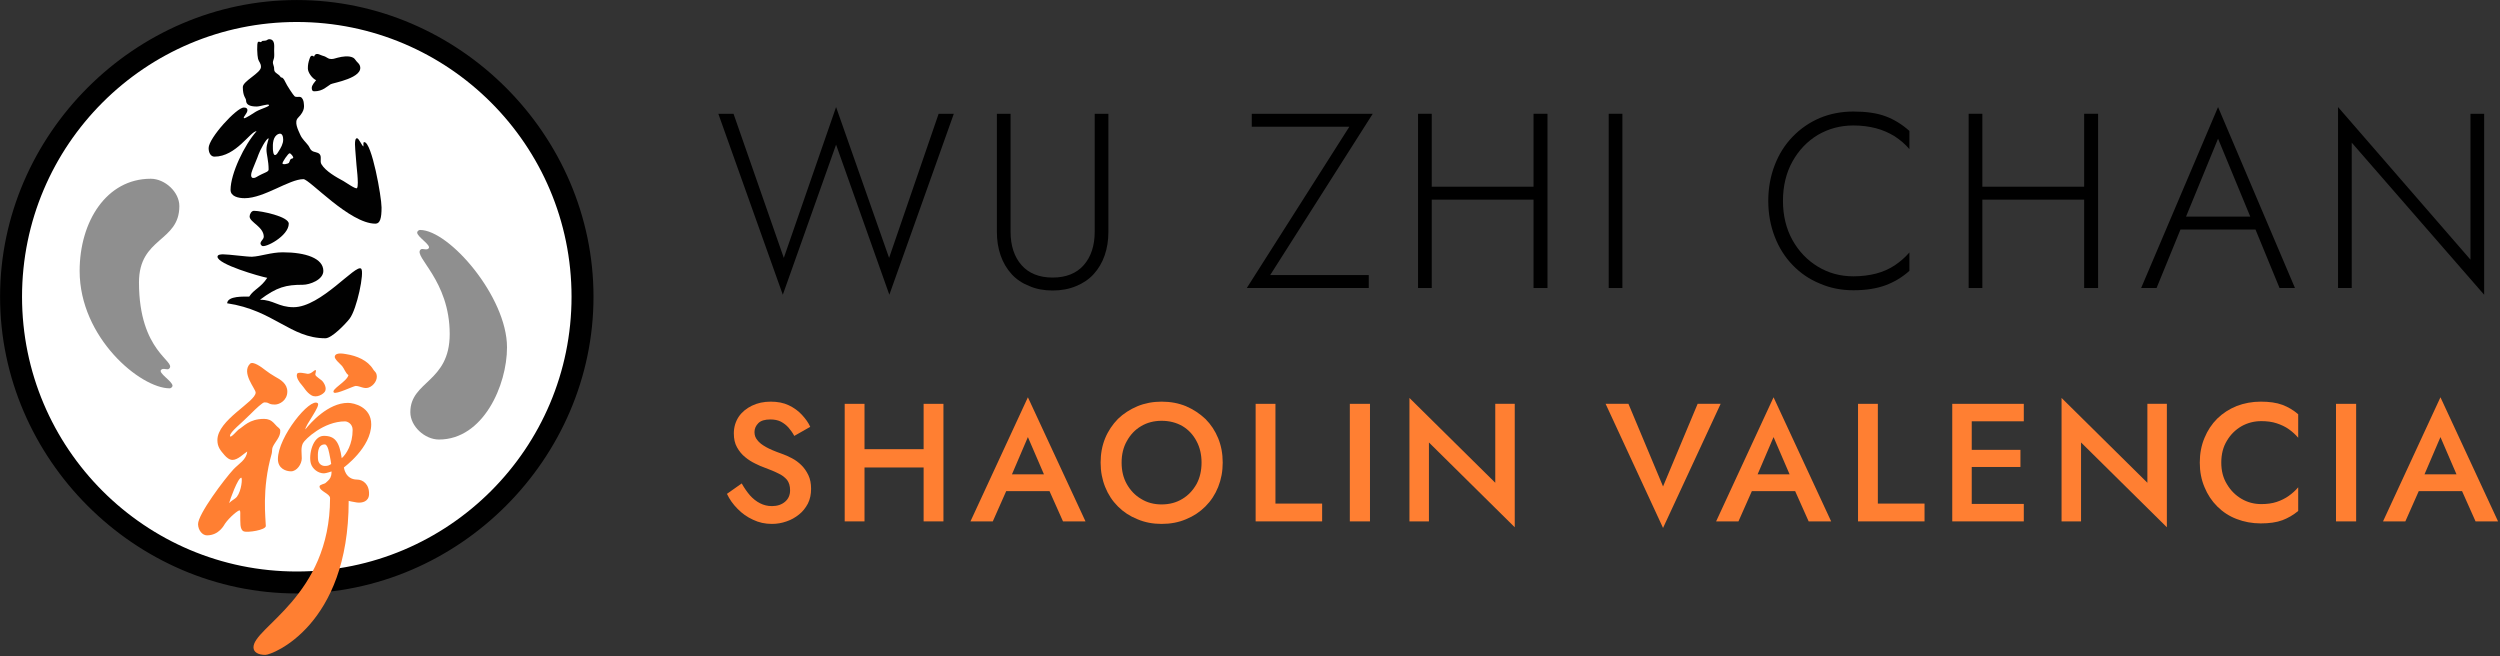 <?xml version="1.0" encoding="UTF-8" standalone="no"?>
<!DOCTYPE svg PUBLIC "-//W3C//DTD SVG 1.1//EN" "http://www.w3.org/Graphics/SVG/1.1/DTD/svg11.dtd">
<svg width="100%" height="100%" viewBox="0 0 1227 322" version="1.1" xmlns="http://www.w3.org/2000/svg" xmlns:xlink="http://www.w3.org/1999/xlink" xml:space="preserve" xmlns:serif="http://www.serif.com/" style="fill-rule:evenodd;clip-rule:evenodd;stroke-linejoin:round;stroke-miterlimit:2;">
    <rect x="0" y="0" width="1227" height="322" fill="#333333" stroke="none"/>
    <g transform="matrix(1,0,0,1,-333.544,-413.962)">
        <g id="color" transform="matrix(0.432,0,0,0.432,1.811,300.209)">
            <g transform="matrix(0.954,0,0,0.954,189.715,144.325)">
                <path d="M960,141.259C775.903,141.259 622.897,294.266 622.897,478.362C622.897,662.459 775.903,815.466 960,815.466C1144.1,815.466 1297.1,662.459 1297.1,478.362C1297.1,294.266 1144.1,141.259 960,141.259Z" style="fill:white;"/>
            </g>
            <g transform="matrix(1,0,0,1,145.087,122.087)">
                <path d="M960,141.259C775.903,141.259 622.897,294.266 622.897,478.362C622.897,662.459 775.903,815.466 960,815.466C1144.1,815.466 1297.1,662.459 1297.1,478.362C1297.1,294.266 1144.1,141.259 960,141.259ZM960,166.211C1132.28,166.211 1272.15,306.081 1272.15,478.362C1272.15,650.644 1132.28,790.514 960,790.514C787.719,790.514 647.848,650.644 647.848,478.362C647.848,306.081 787.719,166.211 960,166.211Z"/>
            </g>
            <g id="ESCRITO" transform="matrix(0.443,0,0,0.443,856.272,169.818)">
                <g id="wu" transform="matrix(3.998,0,0,3.998,-1414.5,-432.18)">
                    <path d="M465.624,210.193L465.351,210.404C462.487,212.613 459.667,214.818 459.667,216.749C459.667,222.965 461.762,223.726 461.762,225.415C461.762,227.853 463.873,229.219 468.524,229.219C470.91,229.219 475.784,227.336 476.431,228.183C477.19,229.175 471.853,230.384 468.107,232.472C466.785,233.21 460.995,237.304 460.345,236.655C459.696,236.005 462.619,233.586 462.619,231.577C462.619,230.53 462.037,229.863 460.268,229.863C455.739,229.863 437.735,249.433 437.735,255.864C437.735,259.134 439.246,261.373 441.456,261.373C455.4,261.373 464.532,245.017 468.515,245.017C460.636,253.847 451.799,272.349 451.799,282.67C451.799,286.867 456.693,288.023 460.891,288.023C473.288,288.023 489.41,275.809 498.545,275.809C502.406,275.809 528.208,304.368 544.718,304.368C547.753,304.368 548.661,300.791 548.661,294.014C548.661,287.236 542.414,252.062 537.584,252.062C536.631,252.062 537.217,253.791 536.994,254.859C535.962,254.201 534.074,249.564 532.927,249.564C530.835,249.564 531.831,256.446 532.007,259.604C532.278,264.465 532.859,269.154 533.165,272.883C533.408,275.855 533.714,280.746 532.882,281.578C532.049,282.41 525.59,277.772 524.177,277.013C519.632,274.572 512.795,270.766 510.083,266.212C508.923,264.264 510.457,261.47 508.935,259.77C507.68,258.369 505.42,258.654 503.968,257.579C502.736,256.666 502.555,255.396 501.704,254.263C499.931,251.904 497.811,250.211 496.57,247.46C495.092,244.18 492.426,239.123 495.093,236.455C499.922,231.626 498.866,228.68 498.756,226.85C498.684,225.653 497.977,223.624 496.763,223.168C495.51,222.699 493.9,223.544 492.804,222.584C492.053,221.927 487.869,215.704 486.804,213.243C486.094,211.599 484.95,210.311 484.357,210.642C484.113,210.778 483.573,209.652 482.898,209.081C481.852,208.195 480.55,207.558 480.067,206.632C479.638,205.81 479.834,204.918 479.69,204.038C479.524,203.022 478.994,202.076 478.966,201.037C478.938,199.968 479.518,199.066 479.69,198.035C479.947,196.496 479.755,194.792 479.755,193.233C479.755,190.459 480.524,186.091 476.553,186.04C475.447,186.026 475.259,187.001 473.752,187.001C471.157,187.001 472.087,187.711 471.279,187.888C470.566,188.045 470.196,187.253 469.437,187.821C468.498,188.523 468.903,196.646 469.436,198.636C469.977,200.652 471.308,201.34 471.308,203.848C471.308,205.78 468.488,207.984 465.624,210.193ZM476.153,249.661C474.721,249.545 470.525,257.616 469.704,260.066C468.797,262.769 467.537,265.396 466.535,268.07C466.022,269.442 464.121,273.416 465.468,274.725C466.128,275.365 467.487,274.991 468.149,274.597C473.61,271.351 476.217,271.329 476.217,269.594C476.217,264.051 474.838,259.96 474.838,256.833C474.838,252.981 476.615,249.699 476.153,249.661ZM489.152,265.447C489.877,264.633 489.621,263.472 490.618,262.83C491.12,262.507 491.611,262.752 491.964,262.128C492.315,261.506 490.341,259.117 489.635,259.218C488.715,259.351 484.969,264.829 485.103,265.738C485.251,266.742 488.719,265.932 489.152,265.447ZM482.556,246.831C478.9,248.299 478.825,253.267 478.957,256.465C478.993,257.341 479.173,260.75 480.556,260.334C481.498,260.051 482.074,258.827 482.571,258.065C484.038,255.817 485.553,253.205 485.558,250.462C485.561,248.749 485.073,245.821 482.556,246.831ZM505.368,197.235C503.603,195.848 502.923,197.125 502.387,198.836C501.672,201.117 501.392,202.358 501.392,204.839C501.392,207.319 504.063,211.133 506.676,212.325C505.9,213.396 503.894,215.461 503.894,217.224C503.894,219.377 504.867,219.453 505.628,219.453C510.967,219.453 513.802,216.202 516.031,214.908C517.529,214.039 537.486,210.882 534.761,203.038C534.351,201.857 533.419,201.128 532.615,200.229C531.872,199.396 531.416,198.382 530.377,197.863C527.555,196.453 523.489,197.137 520.575,197.882C518.855,198.322 517.206,199.052 515.373,198.64C514.123,198.359 513.158,197.397 511.971,196.98C511.188,196.705 510.538,196.601 509.769,196.241C508.047,195.436 506.09,194.777 505.368,197.235Z" style="fill:rgb(1,1,1);"/>
                </g>
                <g id="chan" transform="matrix(2.736,0,0,2.736,-2081.24,-153.115)">
                    <path d="M985.567,511.012C978.48,505.53 948.28,542.585 948.28,563.423C948.28,572.354 955.816,574.904 960.556,574.904C965.987,574.904 970.64,568.165 970.64,562.734C970.64,558.031 969.56,552.796 971.759,548.517C973.632,544.87 991.205,528.075 1011.19,528.075C1013.51,528.075 1018.32,530.354 1018.32,536.043C1018.32,549.421 1012.42,558.831 1008.1,562.579C1005.87,547.282 1001.8,541.649 991.355,541.649C980.914,541.649 976.789,559.599 979.216,567.731C980.674,572.617 985.997,576.87 991.498,576.797C993.472,576.772 998.552,575.002 998.552,575.002C998.552,575.002 998.565,577.364 998.27,578.548C997.337,582.291 995.776,583.213 992.901,585.841C991.904,586.754 987.23,587.32 987.29,589.107C987.444,593.687 997.151,595.761 997.151,600.024C997.151,692.494 924.402,721.352 925.386,740.223C925.611,744.55 929.942,746.951 936.496,746.951C943.05,746.951 1014.61,719.533 1014.61,602.617C1014.61,602.617 1019.09,603.694 1022.35,604.125C1027.36,604.789 1033.41,603.114 1033.69,596.617C1034.12,586.872 1027.77,582.637 1022.53,582.637C1011.29,582.637 1010.14,571.224 1010.14,571.224C1010.14,571.224 1035.74,552.513 1035.74,530.805C1035.74,514.643 1019.75,510.737 1013.9,510.737C995.285,510.737 978.668,529.647 974.005,535.598C973.891,531.549 988.659,513.403 985.567,511.012ZM922.144,474.076C913.681,482.539 927.41,497.554 927.41,501.071C927.41,509.784 891.556,526.676 891.556,545.626C891.556,551.973 894.3,555.192 898.318,559.837C900.124,561.924 902.777,564.198 905.751,564.208C910.653,564.224 916.246,558.353 919.492,556.329C918.878,564.054 911.431,567.884 906.679,572.982C898.448,581.808 873.183,615.267 873.417,624.506C873.561,630.215 877.487,634.918 881.742,634.918C893.169,634.918 897.879,625.17 898.674,624.001C902.779,617.968 911.598,610.688 912.476,611.586C913.28,612.41 912.928,614.842 912.985,616.556C913.171,622.151 912.284,629.577 916.276,631.174C919.81,632.588 936.937,629.945 936.937,626.138C936.937,620.035 932.882,591.7 942.44,558.375C943,556.424 942.559,554.11 943.363,552.235C945.567,547.101 950.997,542.631 950.466,536.459C950.322,534.787 948.377,533.732 947.267,532.647C945.285,530.712 943.598,527.994 940.197,526.617C938.865,526.078 937.27,525.744 935.291,525.744C921.253,525.744 916.2,532.972 911.438,535.684C910.483,536.229 903.371,544.814 903.371,541.649C903.371,537.888 914.048,529.945 922.681,521.149C927.466,516.274 933.958,510.279 935.573,510.279C940.981,510.279 938.676,512.303 945.553,512.303C949.753,512.303 957.093,508.38 957.093,500.146C957.093,492.841 951.01,489.058 945.431,486.047C943.054,484.763 938.605,481.749 936.488,480.065C932.957,477.255 924.911,471.309 922.144,474.076ZM913.937,580.887C910.747,580.887 903.392,601.412 902.55,604.635C905.324,601.862 908.415,600.609 909.757,598.863C914.315,592.933 915.111,580.887 913.937,580.887ZM992.161,549.668C984.784,549.668 985.773,559.916 985.773,562.468C985.773,568.248 989.78,569.862 992.205,569.862C995.372,569.862 996.023,569.395 998.22,568.035C997.783,565.139 997.6,563.733 996.883,560.422C996.418,558.269 995.192,549.668 992.161,549.668ZM983.52,480.021C982.259,479.816 979.441,483.933 975.919,483.471C974.185,483.24 967.163,481.407 966.257,483.524C964.907,486.675 968.617,491.795 970.498,493.801C972.765,496.221 974.963,500.857 979.686,503.639C984.408,506.421 990.674,502.756 992.33,500.136C994.292,497.037 991.818,492.093 989.466,489.824C988.354,488.749 984.134,486.19 983.488,484.699C982.889,483.313 984.782,480.226 983.52,480.021ZM1014.38,484.667C1013.19,490.679 997.735,498.065 1000.7,501.032C1002.74,503.069 1019.26,494.847 1021.2,494.86C1025.36,494.889 1028.96,497.987 1033.46,496.344C1038.16,494.627 1042.27,488.897 1040.65,483.697C1040.08,481.851 1038.6,480.997 1037.66,479.439C1032.52,470.834 1022.13,466.615 1012.44,465.075C1009.79,464.654 1002.42,463.097 1001.56,467.248C1001.05,469.709 1006.97,474.443 1008.48,476.26C1010.48,478.669 1011.75,483.051 1014.38,484.667Z" style="fill:rgb(255,127,50);"/>
                </g>
                <g transform="matrix(1,0,0,1,311.566,311.566)">
                    <path d="M174.337,612.005C157.928,637.342 140.094,641.348 128.118,660.067C114.501,660.422 73.117,657.721 71.438,677.27C190.849,694.995 233.851,767.007 323.506,767.007C340.086,767.007 375.331,729.886 385.522,716.808C404.147,692.907 424.068,597.269 415.22,588.628C401.621,575.348 312.108,687.326 241.91,687.326C202.96,687.326 190.067,668.286 155.752,668.192C199.217,635.537 222.438,629.817 265.676,629.817C283.229,629.817 318.196,617.051 318.196,594.292C318.196,561.932 272.797,546.557 214.21,546.557C184.325,546.557 157.159,556.939 135.331,557.894C124.375,558.372 74.288,551.565 60.865,551.726C55.846,551.787 46.758,552.144 46.758,557.906C46.758,577.369 155.203,608.44 174.337,612.005ZM129.114,454.709C129.114,469.35 165.42,481.115 165.42,506.71C165.42,515.022 150.722,520.795 160.267,529.691C167.929,536.831 229.507,504.718 229.507,473.203C229.507,454.773 158.69,440.146 140.26,440.146C133.363,440.146 129.114,449.191 129.114,454.709Z" style="fill:rgb(1,1,1);"/>
                </g>
                <g transform="matrix(-1.188,-1.45531e-16,1.45531e-16,-1.188,1393.86,1893.55)">
                    <path d="M370.399,695.153C370.399,590.307 455.407,594.174 455.407,526.4C455.407,495.868 424.137,467.4 393.605,467.4C298.106,467.4 246.687,584.368 246.687,666.4C246.687,775.415 371.584,919.84 434.558,919.84C437.144,919.84 440.656,916.909 440.656,914.324C440.656,904.586 409.127,886.798 416.012,879.913C421.15,874.775 429.291,881.47 433.454,877.307C448.821,861.94 370.399,811.315 370.399,695.153Z" style="fill:rgb(143,143,143);"/>
                </g>
                <g transform="matrix(1.188,2.91063e-16,-2.91063e-16,1.188,-280.547,114.196)">
                    <path d="M368.257,691.137C368.257,593.178 455.407,604.346 455.407,526.4C455.407,495.868 424.137,467.4 393.605,467.4C298.106,467.4 240.152,559.741 240.152,666.4C240.152,810.749 371.584,919.84 434.558,919.84C437.144,919.84 440.656,916.909 440.656,914.324C440.656,904.586 409.127,886.798 416.012,879.913C421.15,874.775 429.291,881.47 433.454,877.307C449.624,861.137 368.257,842.096 368.257,691.137Z" style="fill:rgb(143,143,143);"/>
                </g>
                <g transform="matrix(7.742,0,0,7.742,-4006.82,-2830.2)">
                    <g transform="matrix(82.455,0,0,82.455,728.577,488.233)">
                        <path d="M0.7,-0.121L0.487,-0.727L0.277,-0.121L0.075,-0.7L0.014,-0.7L0.273,0.027L0.487,-0.576L0.701,0.027L0.96,-0.7L0.899,-0.7L0.7,-0.121Z" style="fill-rule:nonzero;"/>
                    </g>
                    <g transform="matrix(82.455,0,0,82.455,815.485,488.233)">
                        <path d="M0.079,-0.7L0.079,-0.226C0.079,-0.191 0.084,-0.16 0.094,-0.131C0.104,-0.102 0.119,-0.077 0.138,-0.056C0.157,-0.035 0.181,-0.019 0.209,-0.008C0.236,0.004 0.268,0.01 0.303,0.01C0.338,0.01 0.37,0.004 0.398,-0.008C0.425,-0.019 0.449,-0.035 0.468,-0.056C0.487,-0.077 0.502,-0.102 0.512,-0.131C0.522,-0.16 0.527,-0.191 0.527,-0.226L0.527,-0.7L0.472,-0.7L0.472,-0.226C0.472,-0.17 0.457,-0.125 0.428,-0.092C0.399,-0.059 0.357,-0.042 0.303,-0.042C0.249,-0.042 0.207,-0.059 0.178,-0.092C0.149,-0.125 0.134,-0.17 0.134,-0.226L0.134,-0.7L0.079,-0.7Z" style="fill-rule:nonzero;"/>
                    </g>
                    <g transform="matrix(82.455,0,0,82.455,903.381,488.233)">
                        <path d="M0.037,-0.648L0.429,-0.648L0.017,-0L0.507,-0L0.507,-0.052L0.111,-0.052L0.523,-0.7L0.037,-0.7L0.037,-0.648Z" style="fill-rule:nonzero;"/>
                    </g>
                    <g transform="matrix(82.455,0,0,82.455,954.586,488.233)">
                        <path d="M0.113,-0.355L0.585,-0.355L0.585,-0.407L0.113,-0.407L0.113,-0.355ZM0.548,-0.7L0.548,-0L0.604,-0L0.604,-0.7L0.548,-0.7ZM0.084,-0.7L0.084,-0L0.139,-0L0.139,-0.7L0.084,-0.7Z" style="fill-rule:nonzero;"/>
                    </g>
                    <g transform="matrix(82.455,0,0,82.455,1017.91,488.233)">
                        <rect x="0.082" y="-0.7" width="0.055" height="0.7" style="fill-rule:nonzero;"/>
                    </g>
                    <g transform="matrix(82.455,0,0,82.455,1073.9,488.233)">
                        <path d="M0.103,-0.35C0.103,-0.41 0.116,-0.463 0.141,-0.508C0.166,-0.553 0.2,-0.589 0.243,-0.615C0.286,-0.64 0.333,-0.653 0.386,-0.653C0.419,-0.653 0.449,-0.649 0.476,-0.642C0.503,-0.635 0.528,-0.624 0.551,-0.61C0.574,-0.595 0.594,-0.578 0.611,-0.558L0.611,-0.631C0.582,-0.657 0.55,-0.677 0.515,-0.69C0.48,-0.703 0.437,-0.709 0.386,-0.709C0.337,-0.709 0.292,-0.7 0.251,-0.683C0.209,-0.665 0.173,-0.64 0.142,-0.608C0.111,-0.576 0.087,-0.538 0.07,-0.494C0.053,-0.45 0.044,-0.402 0.044,-0.35C0.044,-0.298 0.053,-0.25 0.07,-0.206C0.087,-0.162 0.111,-0.124 0.142,-0.092C0.173,-0.06 0.209,-0.035 0.251,-0.018C0.292,0 0.337,0.009 0.386,0.009C0.437,0.009 0.48,0.002 0.515,-0.011C0.55,-0.024 0.582,-0.043 0.611,-0.069L0.611,-0.143C0.594,-0.123 0.574,-0.106 0.552,-0.091C0.529,-0.076 0.504,-0.065 0.477,-0.058C0.45,-0.051 0.419,-0.047 0.386,-0.047C0.333,-0.047 0.286,-0.06 0.243,-0.086C0.2,-0.112 0.166,-0.148 0.141,-0.193C0.116,-0.238 0.103,-0.291 0.103,-0.35Z" style="fill-rule:nonzero;"/>
                    </g>
                    <g transform="matrix(82.455,0,0,82.455,1136.98,488.233)">
                        <path d="M0.113,-0.355L0.585,-0.355L0.585,-0.407L0.113,-0.407L0.113,-0.355ZM0.548,-0.7L0.548,-0L0.604,-0L0.604,-0.7L0.548,-0.7ZM0.084,-0.7L0.084,-0L0.139,-0L0.139,-0.7L0.084,-0.7Z" style="fill-rule:nonzero;"/>
                    </g>
                    <g transform="matrix(82.455,0,0,82.455,1200.3,488.233)">
                        <path d="M0.14,-0.235L0.499,-0.235L0.481,-0.287L0.158,-0.287L0.14,-0.235ZM0.318,-0.6L0.456,-0.266L0.461,-0.253L0.565,-0L0.627,-0L0.318,-0.727L0.009,-0L0.071,-0L0.176,-0.257L0.182,-0.269L0.318,-0.6Z" style="fill-rule:nonzero;"/>
                    </g>
                    <g transform="matrix(82.455,0,0,82.455,1259.34,488.233)">
                        <path d="M0.616,-0.7L0.616,-0.114L0.084,-0.727L0.084,-0L0.139,-0L0.139,-0.584L0.671,0.027L0.671,-0.7L0.616,-0.7Z" style="fill-rule:nonzero;"/>
                    </g>
                </g>
                <g transform="matrix(7.691,0,0,7.691,-7524.5,-3242.79)">
                    <g transform="matrix(56,0,0,56,1192.8,622.935)">
                        <path d="M0.124,-0.226L0.036,-0.164C0.051,-0.132 0.072,-0.102 0.099,-0.075C0.125,-0.048 0.156,-0.026 0.191,-0.01C0.226,0.007 0.263,0.015 0.304,0.015C0.334,0.015 0.363,0.01 0.391,0C0.418,-0.009 0.443,-0.023 0.465,-0.041C0.487,-0.058 0.504,-0.08 0.518,-0.106C0.531,-0.132 0.537,-0.161 0.537,-0.194C0.537,-0.225 0.532,-0.252 0.521,-0.275C0.51,-0.298 0.497,-0.317 0.48,-0.334C0.463,-0.351 0.444,-0.365 0.423,-0.376C0.402,-0.387 0.38,-0.397 0.359,-0.404C0.322,-0.417 0.291,-0.43 0.268,-0.443C0.245,-0.456 0.228,-0.469 0.217,-0.484C0.205,-0.498 0.2,-0.514 0.2,-0.532C0.2,-0.552 0.208,-0.57 0.223,-0.585C0.238,-0.6 0.262,-0.607 0.295,-0.607C0.318,-0.607 0.339,-0.603 0.357,-0.594C0.374,-0.585 0.39,-0.573 0.403,-0.558C0.416,-0.543 0.428,-0.526 0.437,-0.509L0.532,-0.563C0.521,-0.588 0.504,-0.611 0.483,-0.634C0.462,-0.657 0.436,-0.676 0.405,-0.691C0.374,-0.706 0.338,-0.713 0.297,-0.713C0.255,-0.713 0.218,-0.705 0.185,-0.689C0.152,-0.673 0.125,-0.651 0.106,-0.623C0.087,-0.594 0.077,-0.561 0.077,-0.524C0.077,-0.491 0.083,-0.464 0.096,-0.441C0.109,-0.418 0.125,-0.398 0.144,-0.383C0.163,-0.367 0.184,-0.354 0.205,-0.344C0.226,-0.333 0.246,-0.325 0.263,-0.319C0.292,-0.308 0.318,-0.298 0.341,-0.286C0.364,-0.276 0.381,-0.262 0.394,-0.247C0.406,-0.231 0.412,-0.21 0.412,-0.185C0.412,-0.157 0.402,-0.134 0.382,-0.117C0.362,-0.1 0.336,-0.091 0.304,-0.091C0.278,-0.091 0.254,-0.097 0.233,-0.108C0.211,-0.119 0.191,-0.135 0.173,-0.155C0.156,-0.175 0.139,-0.199 0.124,-0.226Z" style="fill:rgb(255,127,50);fill-rule:nonzero;"/>
                    </g>
                    <g transform="matrix(56,0,0,56,1229.71,622.935)">
                        <path d="M0.125,-0.321L0.625,-0.321L0.625,-0.43L0.125,-0.43L0.125,-0.321ZM0.548,-0.7L0.548,-0L0.666,-0L0.666,-0.7L0.548,-0.7ZM0.078,-0.7L0.078,-0L0.196,-0L0.196,-0.7L0.078,-0.7Z" style="fill:rgb(255,127,50);fill-rule:nonzero;"/>
                    </g>
                    <g transform="matrix(56,0,0,56,1275.85,622.935)">
                        <path d="M0.162,-0.18L0.532,-0.18L0.51,-0.28L0.185,-0.28L0.162,-0.18ZM0.345,-0.502L0.457,-0.242L0.459,-0.213L0.554,-0L0.688,-0L0.345,-0.739L0.003,-0L0.136,-0L0.233,-0.219L0.235,-0.245L0.345,-0.502Z" style="fill:rgb(255,127,50);fill-rule:nonzero;"/>
                    </g>
                    <g transform="matrix(56,0,0,56,1317.29,622.935)">
                        <path d="M0.163,-0.35C0.163,-0.398 0.173,-0.441 0.194,-0.478C0.215,-0.516 0.243,-0.546 0.279,-0.567C0.314,-0.588 0.355,-0.599 0.401,-0.599C0.448,-0.599 0.49,-0.588 0.526,-0.567C0.561,-0.546 0.589,-0.516 0.609,-0.478C0.629,-0.441 0.639,-0.398 0.639,-0.35C0.639,-0.302 0.629,-0.259 0.609,-0.222C0.588,-0.185 0.56,-0.155 0.525,-0.134C0.489,-0.112 0.448,-0.101 0.401,-0.101C0.355,-0.101 0.314,-0.112 0.279,-0.134C0.243,-0.155 0.215,-0.185 0.194,-0.222C0.173,-0.259 0.163,-0.302 0.163,-0.35ZM0.038,-0.35C0.038,-0.298 0.047,-0.25 0.065,-0.205C0.083,-0.16 0.108,-0.122 0.141,-0.089C0.174,-0.056 0.212,-0.031 0.257,-0.013C0.301,0.006 0.349,0.015 0.401,0.015C0.454,0.015 0.503,0.006 0.547,-0.013C0.591,-0.031 0.629,-0.056 0.662,-0.089C0.695,-0.122 0.72,-0.16 0.738,-0.205C0.756,-0.25 0.765,-0.298 0.765,-0.35C0.765,-0.403 0.756,-0.451 0.738,-0.495C0.72,-0.539 0.695,-0.577 0.662,-0.61C0.628,-0.642 0.59,-0.667 0.546,-0.686C0.502,-0.704 0.454,-0.713 0.401,-0.713C0.35,-0.713 0.302,-0.704 0.258,-0.686C0.213,-0.667 0.174,-0.642 0.141,-0.61C0.109,-0.577 0.083,-0.539 0.065,-0.495C0.047,-0.451 0.038,-0.403 0.038,-0.35Z" style="fill:rgb(255,127,50);fill-rule:nonzero;"/>
                    </g>
                    <g transform="matrix(56,0,0,56,1366.74,622.935)">
                        <path d="M0.078,-0.7L0.078,-0L0.474,-0L0.474,-0.106L0.196,-0.106L0.196,-0.7L0.078,-0.7Z" style="fill:rgb(255,127,50);fill-rule:nonzero;"/>
                    </g>
                    <g transform="matrix(56,0,0,56,1398.15,622.935)">
                        <rect x="0.078" y="-0.7" width="0.12" height="0.7" style="fill:rgb(255,127,50);fill-rule:nonzero;"/>
                    </g>
                    <g transform="matrix(56,0,0,56,1418.03,622.935)">
                        <path d="M0.589,-0.7L0.589,-0.23L0.078,-0.735L0.078,-0L0.194,-0L0.194,-0.47L0.705,0.035L0.705,-0.7L0.589,-0.7Z" style="fill:rgb(255,127,50);fill-rule:nonzero;"/>
                    </g>
                    <g transform="matrix(56,0,0,56,1487.64,622.935)">
                        <path d="M0.345,-0.208L0.139,-0.7L0.003,-0.7L0.345,0.039L0.688,-0.7L0.551,-0.7L0.345,-0.208Z" style="fill:rgb(255,127,50);fill-rule:nonzero;"/>
                    </g>
                    <g transform="matrix(56,0,0,56,1524.49,622.935)">
                        <path d="M0.162,-0.18L0.532,-0.18L0.51,-0.28L0.185,-0.28L0.162,-0.18ZM0.345,-0.502L0.457,-0.242L0.459,-0.213L0.554,-0L0.688,-0L0.345,-0.739L0.003,-0L0.136,-0L0.233,-0.219L0.235,-0.245L0.345,-0.502Z" style="fill:rgb(255,127,50);fill-rule:nonzero;"/>
                    </g>
                    <g transform="matrix(56,0,0,56,1567.61,622.935)">
                        <path d="M0.078,-0.7L0.078,-0L0.474,-0L0.474,-0.106L0.196,-0.106L0.196,-0.7L0.078,-0.7Z" style="fill:rgb(255,127,50);fill-rule:nonzero;"/>
                    </g>
                    <g transform="matrix(56,0,0,56,1599.03,622.935)">
                        <path d="M0.151,-0L0.504,-0L0.504,-0.104L0.151,-0.104L0.151,-0ZM0.151,-0.596L0.504,-0.596L0.504,-0.7L0.151,-0.7L0.151,-0.596ZM0.151,-0.324L0.484,-0.324L0.484,-0.426L0.151,-0.426L0.151,-0.324ZM0.078,-0.7L0.078,-0L0.194,-0L0.194,-0.7L0.078,-0.7Z" style="fill:rgb(255,127,50);fill-rule:nonzero;"/>
                    </g>
                    <g transform="matrix(56,0,0,56,1635.48,622.935)">
                        <path d="M0.589,-0.7L0.589,-0.23L0.078,-0.735L0.078,-0L0.194,-0L0.194,-0.47L0.705,0.035L0.705,-0.7L0.589,-0.7Z" style="fill:rgb(255,127,50);fill-rule:nonzero;"/>
                    </g>
                    <g transform="matrix(56,0,0,56,1683.81,622.935)">
                        <path d="M0.166,-0.35C0.166,-0.4 0.177,-0.444 0.2,-0.481C0.222,-0.518 0.251,-0.546 0.287,-0.567C0.323,-0.587 0.362,-0.597 0.405,-0.597C0.438,-0.597 0.469,-0.593 0.496,-0.584C0.523,-0.575 0.547,-0.564 0.568,-0.549C0.589,-0.534 0.608,-0.517 0.624,-0.498L0.624,-0.638C0.595,-0.663 0.564,-0.681 0.53,-0.694C0.495,-0.707 0.452,-0.713 0.401,-0.713C0.35,-0.713 0.302,-0.704 0.258,-0.687C0.213,-0.669 0.175,-0.644 0.142,-0.612C0.109,-0.579 0.084,-0.541 0.066,-0.497C0.047,-0.452 0.038,-0.403 0.038,-0.35C0.038,-0.297 0.047,-0.249 0.066,-0.204C0.084,-0.16 0.109,-0.122 0.142,-0.089C0.175,-0.056 0.213,-0.031 0.258,-0.014C0.302,0.003 0.35,0.012 0.401,0.012C0.452,0.012 0.495,0.006 0.53,-0.007C0.564,-0.02 0.595,-0.038 0.624,-0.062L0.624,-0.203C0.608,-0.184 0.589,-0.167 0.568,-0.152C0.547,-0.137 0.523,-0.125 0.496,-0.116C0.469,-0.107 0.438,-0.103 0.405,-0.103C0.362,-0.103 0.323,-0.113 0.287,-0.134C0.251,-0.155 0.222,-0.184 0.2,-0.221C0.177,-0.258 0.166,-0.301 0.166,-0.35Z" style="fill:rgb(255,127,50);fill-rule:nonzero;"/>
                    </g>
                    <g transform="matrix(56,0,0,56,1726.99,622.935)">
                        <rect x="0.078" y="-0.7" width="0.12" height="0.7" style="fill:rgb(255,127,50);fill-rule:nonzero;"/>
                    </g>
                    <g transform="matrix(56,0,0,56,1746.87,622.935)">
                        <path d="M0.162,-0.18L0.532,-0.18L0.51,-0.28L0.185,-0.28L0.162,-0.18ZM0.345,-0.502L0.457,-0.242L0.459,-0.213L0.554,-0L0.688,-0L0.345,-0.739L0.003,-0L0.136,-0L0.233,-0.219L0.235,-0.245L0.345,-0.502Z" style="fill:rgb(255,127,50);fill-rule:nonzero;"/>
                    </g>
                </g>
            </g>
        </g>
    </g>
</svg>
